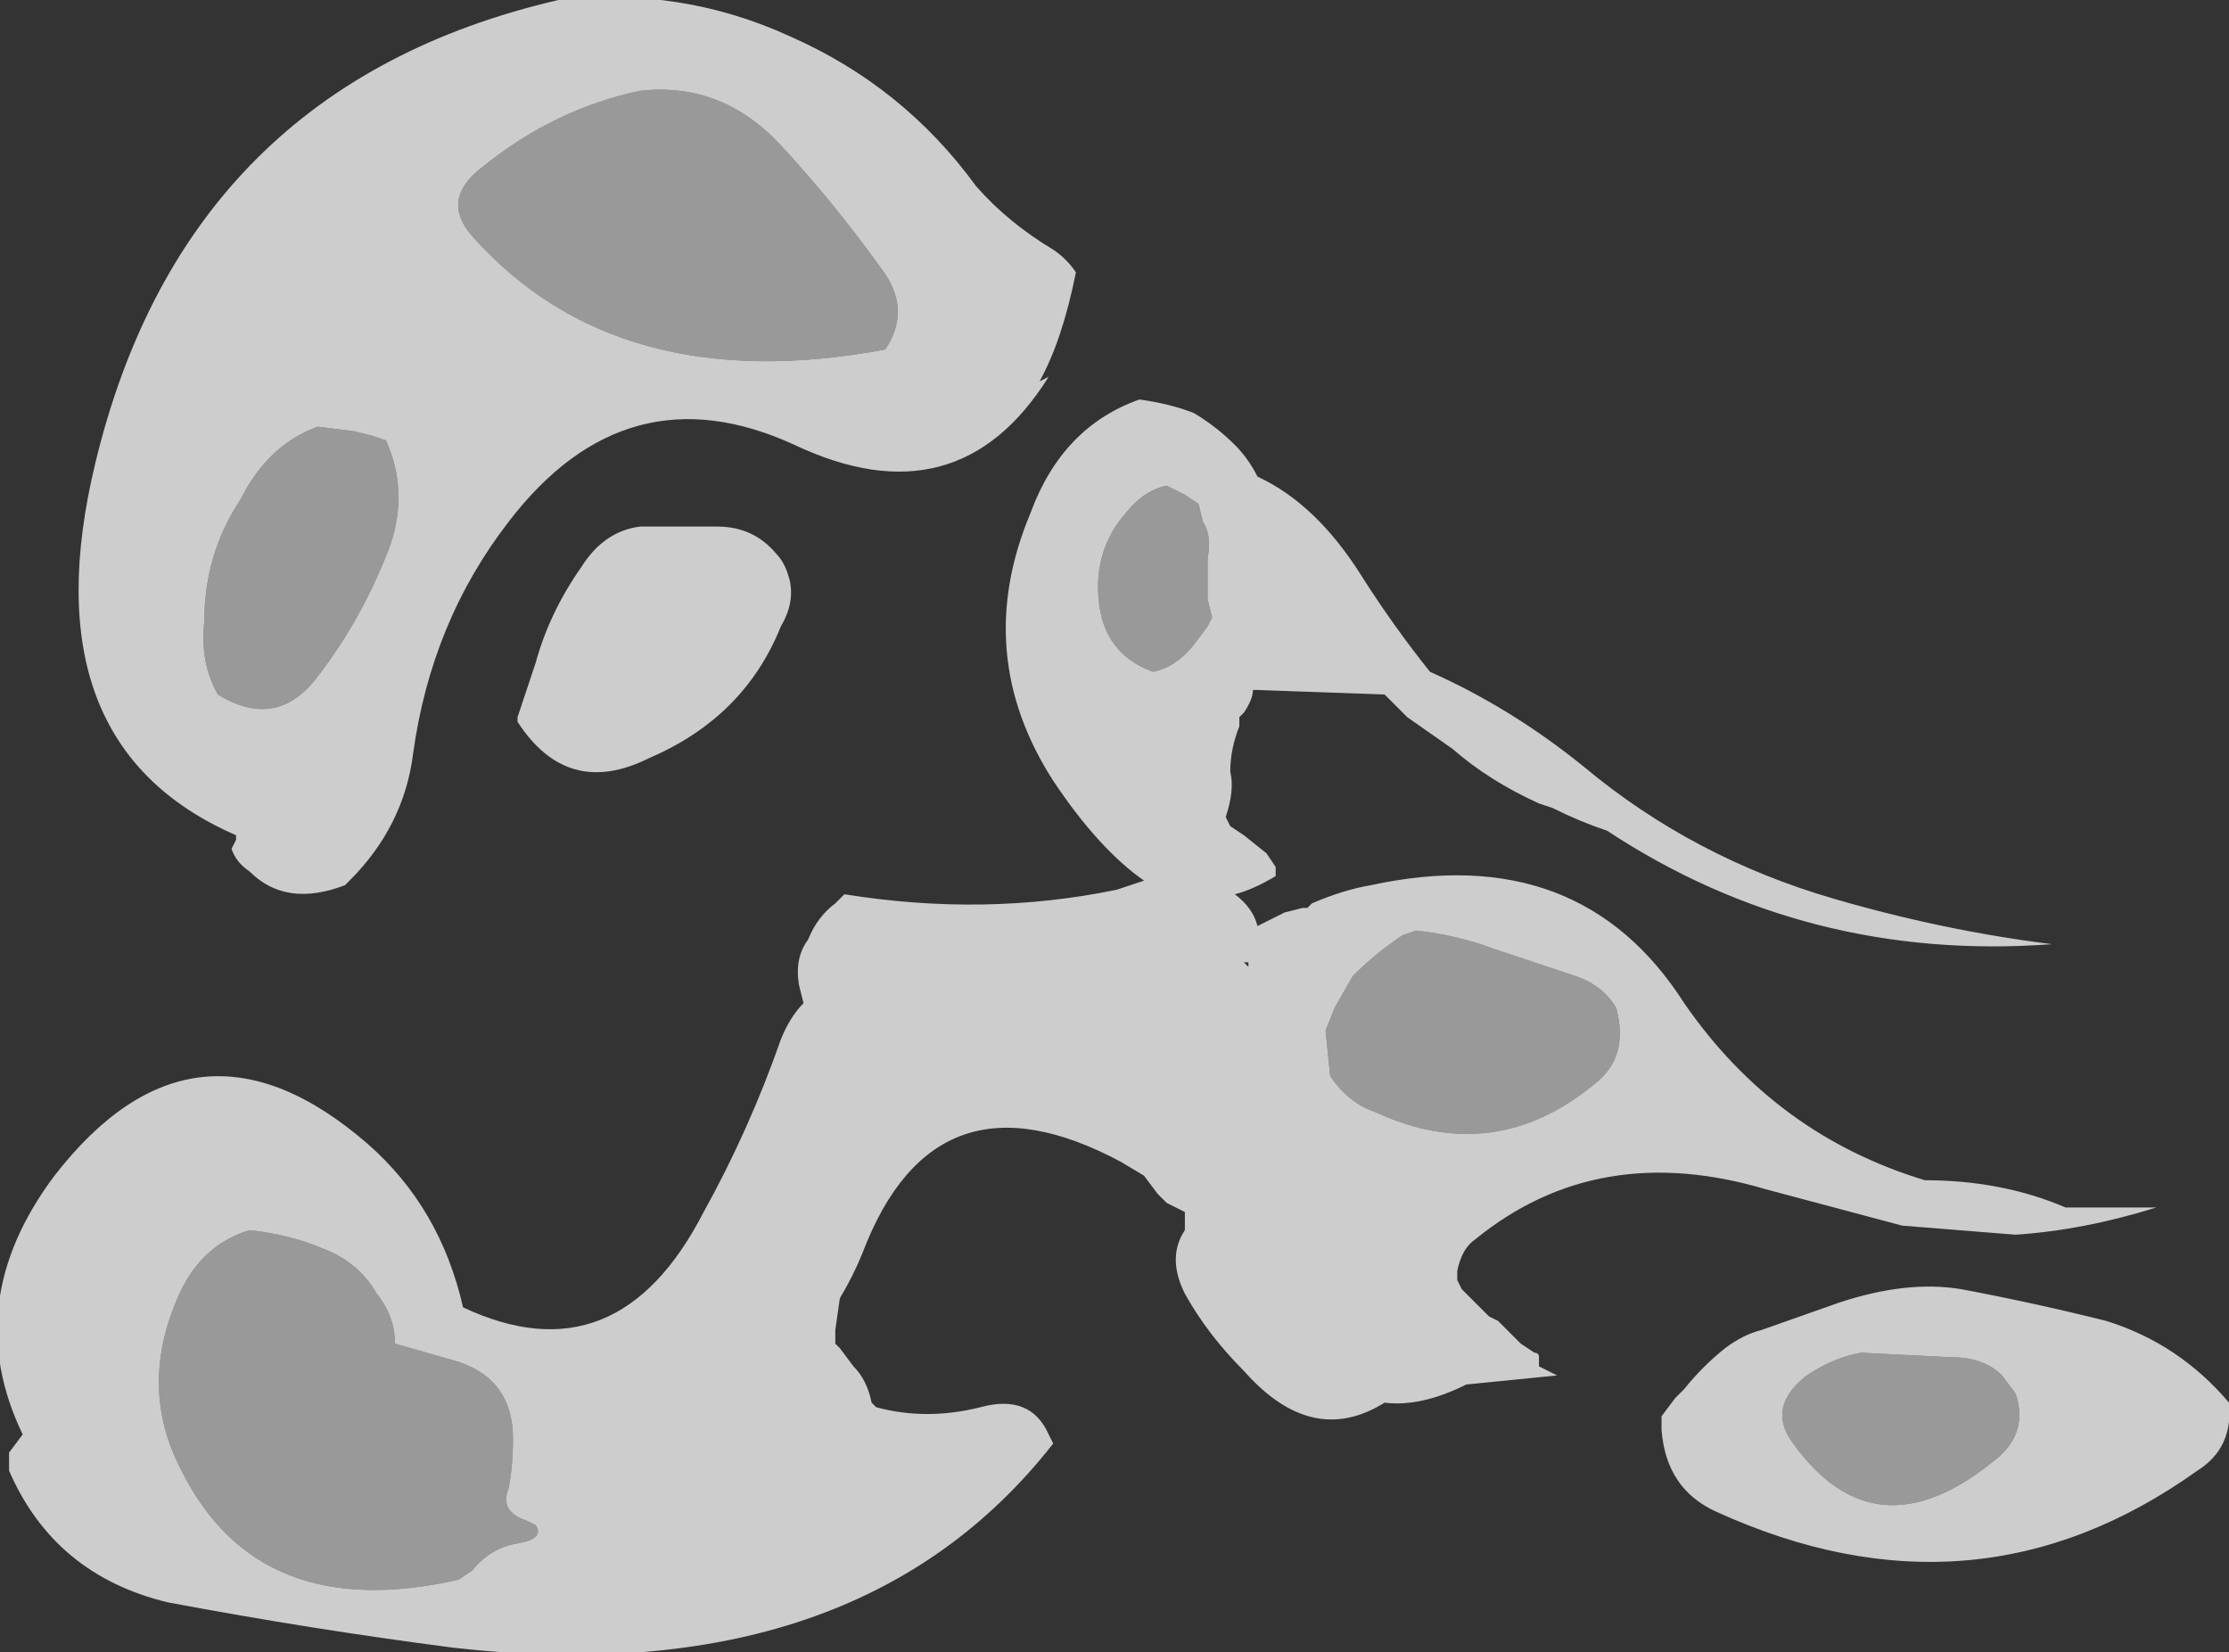 <?xml version="1.0" encoding="UTF-8" standalone="no"?>
<svg xmlns:ffdec="https://www.free-decompiler.com/flash" xmlns:xlink="http://www.w3.org/1999/xlink" ffdec:objectType="shape" height="18.2px" width="24.55px" xmlns="http://www.w3.org/2000/svg">
  <rect width="100%" height="100%" fill="#333333" stroke="none"/>
  <g transform="matrix(1.0, 0.0, 0.0, 1.0, 20.75, 13.45)">
    <path d="M3.0 -0.15 Q2.2 0.1 1.45 0.15 L0.2 0.05 -1.3 -0.35 Q-3.15 -0.9 -4.5 0.2 -4.65 0.3 -4.7 0.55 L-4.7 0.65 -4.65 0.75 -4.35 1.05 -4.25 1.1 -4.0 1.35 -3.85 1.45 Q-3.8 1.45 -3.8 1.5 L-3.8 1.6 -3.6 1.7 -4.6 1.8 Q-5.1 2.05 -5.5 2.0 -6.3 2.5 -7.05 1.65 -7.45 1.25 -7.7 0.8 -7.9 0.4 -7.7 0.1 L-7.7 -0.1 -7.9 -0.2 -8.0 -0.3 -8.15 -0.5 -8.4 -0.65 Q-10.45 -1.75 -11.25 0.35 -11.35 0.6 -11.5 0.85 L-11.55 1.2 -11.55 1.35 -11.5 1.4 -11.35 1.6 Q-11.2 1.75 -11.15 2.0 L-11.1 2.05 Q-10.55 2.2 -9.95 2.05 -9.4 1.9 -9.2 2.35 L-9.15 2.45 Q-11.3 5.2 -15.75 4.7 -17.3 4.5 -18.9 4.2 -20.15 3.9 -20.65 2.75 L-20.65 2.55 -20.5 2.35 Q-21.2 0.9 -20.15 -0.5 -18.6 -2.5 -16.7 -0.85 -15.9 -0.15 -15.65 0.95 -13.95 1.75 -13.0 -0.1 -12.5 -1.0 -12.15 -2.0 -12.05 -2.25 -11.9 -2.4 L-11.95 -2.6 Q-12.0 -2.9 -11.85 -3.1 -11.75 -3.35 -11.55 -3.5 L-11.45 -3.6 Q-9.9 -3.35 -8.45 -3.65 -8.3 -3.7 -8.15 -3.75 -8.65 -4.1 -9.15 -4.85 -10.05 -6.25 -9.4 -7.8 -9.05 -8.75 -8.2 -9.05 -7.85 -9.0 -7.6 -8.9 -7.35 -8.75 -7.15 -8.55 -7.0 -8.4 -6.9 -8.2 -6.25 -7.9 -5.75 -7.1 -5.4 -6.55 -5.0 -6.05 -4.1 -5.65 -3.3 -5.0 -2.1 -4.0 -0.55 -3.55 0.65 -3.2 1.85 -3.05 -0.85 -2.85 -3.05 -4.3 -3.35 -4.4 -3.65 -4.55 L-3.8 -4.6 Q-4.35 -4.85 -4.75 -5.2 L-5.25 -5.55 -5.5 -5.8 -6.9 -5.85 -6.95 -5.85 Q-6.95 -5.75 -7.05 -5.6 L-7.1 -5.55 -7.1 -5.45 Q-7.2 -5.2 -7.2 -4.95 -7.15 -4.75 -7.25 -4.45 L-7.2 -4.35 -7.05 -4.25 -6.8 -4.05 -6.7 -3.9 -6.7 -3.8 Q-6.95 -3.65 -7.15 -3.6 -6.95 -3.45 -6.9 -3.25 L-6.6 -3.4 -6.4 -3.45 -6.35 -3.45 -6.3 -3.5 Q-5.95 -3.65 -5.65 -3.7 -3.35 -4.2 -2.2 -2.4 -1.2 -0.95 0.45 -0.45 1.3 -0.45 2.0 -0.15 2.5 -0.15 3.0 -0.15 M1.45 1.9 L1.3 1.7 Q1.1 1.5 0.75 1.5 L-0.25 1.45 Q-0.55 1.5 -0.85 1.7 -1.3 2.05 -1.0 2.45 -0.1 3.7 1.2 2.65 1.6 2.35 1.45 1.9 M3.8 2.0 Q3.85 2.5 3.45 2.75 1.0 4.5 -1.85 3.2 -2.4 2.95 -2.45 2.3 L-2.45 2.15 -2.3 1.95 -2.2 1.85 Q-2.0 1.6 -1.75 1.4 -1.55 1.25 -1.35 1.2 L-0.5 0.9 Q0.25 0.65 0.85 0.75 1.65 0.9 2.45 1.1 3.25 1.35 3.8 2.0 M-16.5 -8.6 L-16.65 -8.65 -16.85 -8.7 -17.25 -8.75 Q-17.8 -8.55 -18.1 -7.95 -18.5 -7.35 -18.5 -6.6 -18.55 -6.15 -18.35 -5.8 -17.7 -5.4 -17.25 -6.0 -16.75 -6.65 -16.45 -7.45 -16.25 -8.05 -16.5 -8.6 M-12.15 -11.85 Q-12.8 -12.55 -13.7 -12.45 -14.65 -12.25 -15.45 -11.6 -15.9 -11.25 -15.55 -10.85 -13.95 -9.05 -11.0 -9.6 -10.7 -10.05 -11.05 -10.5 -11.55 -11.2 -12.15 -11.85 M-13.7 -7.65 L-12.85 -7.65 Q-12.45 -7.65 -12.2 -7.35 -12.1 -7.25 -12.05 -7.05 -12.0 -6.8 -12.15 -6.55 -12.55 -5.55 -13.6 -5.1 -14.5 -4.65 -15.05 -5.5 L-15.05 -5.55 -14.85 -6.15 Q-14.7 -6.7 -14.35 -7.2 -14.1 -7.6 -13.7 -7.65 M-15.15 -7.7 Q-16.0 -6.6 -16.2 -5.15 -16.3 -4.35 -16.9 -3.75 L-16.95 -3.7 Q-17.6 -3.45 -18.0 -3.85 -18.15 -3.95 -18.2 -4.1 L-18.15 -4.2 -18.15 -4.25 Q-20.45 -5.25 -19.7 -8.35 -18.7 -12.5 -14.6 -13.45 -13.25 -13.6 -12.05 -13.05 -10.8 -12.5 -10.0 -11.4 -9.65 -11.0 -9.15 -10.7 -9.0 -10.6 -8.9 -10.45 -9.05 -9.7 -9.3 -9.25 L-9.2 -9.3 Q-10.2 -7.7 -12.0 -8.55 -13.85 -9.4 -15.15 -7.7 M-7.7 -8.0 L-7.9 -8.1 Q-8.15 -8.05 -8.35 -7.8 -8.7 -7.4 -8.65 -6.85 -8.6 -6.25 -8.05 -6.05 -7.8 -6.1 -7.6 -6.35 L-7.45 -6.55 -7.4 -6.65 -7.45 -6.85 -7.45 -7.3 Q-7.4 -7.55 -7.5 -7.7 L-7.55 -7.9 -7.7 -8.0 M-7.0 -2.8 L-7.0 -2.85 -7.05 -2.85 -7.0 -2.8 M-16.4 1.35 Q-16.4 1.05 -16.6 0.8 -16.8 0.45 -17.2 0.3 -17.55 0.15 -18.0 0.1 -18.5 0.25 -18.75 0.75 -19.25 1.8 -18.75 2.75 -17.9 4.45 -15.7 3.95 L-15.55 3.85 Q-15.35 3.6 -15.05 3.55 -14.75 3.5 -14.85 3.35 L-14.95 3.3 Q-15.25 3.2 -15.15 2.95 -15.1 2.7 -15.1 2.4 -15.1 1.75 -15.7 1.55 L-16.4 1.35 M-6.05 -2.35 L-6.15 -2.1 -6.1 -1.6 Q-5.9 -1.3 -5.6 -1.2 -4.3 -0.6 -3.2 -1.5 -2.8 -1.8 -2.95 -2.35 -3.1 -2.6 -3.4 -2.7 L-4.3 -3.0 Q-4.7 -3.15 -5.15 -3.2 L-5.3 -3.15 Q-5.6 -2.95 -5.85 -2.7 L-6.05 -2.35" fill="#ffffff" fill-opacity="0.753" fill-rule="evenodd" stroke="none"/>
    <path d="M1.45 1.9 Q1.6 2.35 1.2 2.65 -0.1 3.7 -1.0 2.45 -1.3 2.05 -0.85 1.7 -0.55 1.5 -0.25 1.45 L0.75 1.5 Q1.1 1.5 1.3 1.7 L1.45 1.9 M-12.15 -11.85 Q-11.55 -11.2 -11.05 -10.5 -10.7 -10.05 -11.0 -9.6 -13.95 -9.05 -15.55 -10.85 -15.9 -11.25 -15.45 -11.6 -14.65 -12.25 -13.7 -12.45 -12.8 -12.55 -12.15 -11.85 M-16.5 -8.6 Q-16.25 -8.05 -16.45 -7.45 -16.75 -6.65 -17.25 -6.0 -17.7 -5.4 -18.35 -5.8 -18.55 -6.15 -18.5 -6.6 -18.5 -7.35 -18.1 -7.95 -17.8 -8.55 -17.25 -8.75 L-16.85 -8.7 -16.65 -8.65 -16.5 -8.6 M-7.7 -8.0 L-7.55 -7.9 -7.5 -7.7 Q-7.4 -7.55 -7.45 -7.3 L-7.45 -6.85 -7.4 -6.65 -7.45 -6.55 -7.6 -6.35 Q-7.8 -6.1 -8.05 -6.05 -8.6 -6.25 -8.65 -6.85 -8.7 -7.4 -8.35 -7.8 -8.15 -8.05 -7.9 -8.1 L-7.7 -8.0 M-6.05 -2.35 L-5.85 -2.7 Q-5.6 -2.95 -5.3 -3.15 L-5.15 -3.2 Q-4.7 -3.15 -4.3 -3.0 L-3.4 -2.7 Q-3.1 -2.6 -2.95 -2.35 -2.8 -1.8 -3.2 -1.5 -4.3 -0.6 -5.6 -1.2 -5.9 -1.3 -6.1 -1.6 L-6.15 -2.1 -6.05 -2.35 M-16.4 1.35 L-15.7 1.55 Q-15.1 1.75 -15.1 2.4 -15.1 2.7 -15.15 2.95 -15.25 3.2 -14.95 3.3 L-14.85 3.35 Q-14.75 3.5 -15.05 3.55 -15.35 3.6 -15.55 3.85 L-15.7 3.95 Q-17.9 4.45 -18.75 2.75 -19.25 1.8 -18.75 0.75 -18.5 0.25 -18.0 0.1 -17.55 0.15 -17.2 0.3 -16.8 0.45 -16.6 0.8 -16.4 1.05 -16.4 1.35" fill="#ffffff" fill-opacity="0.502" fill-rule="evenodd" stroke="none"/>
  </g>
</svg>
